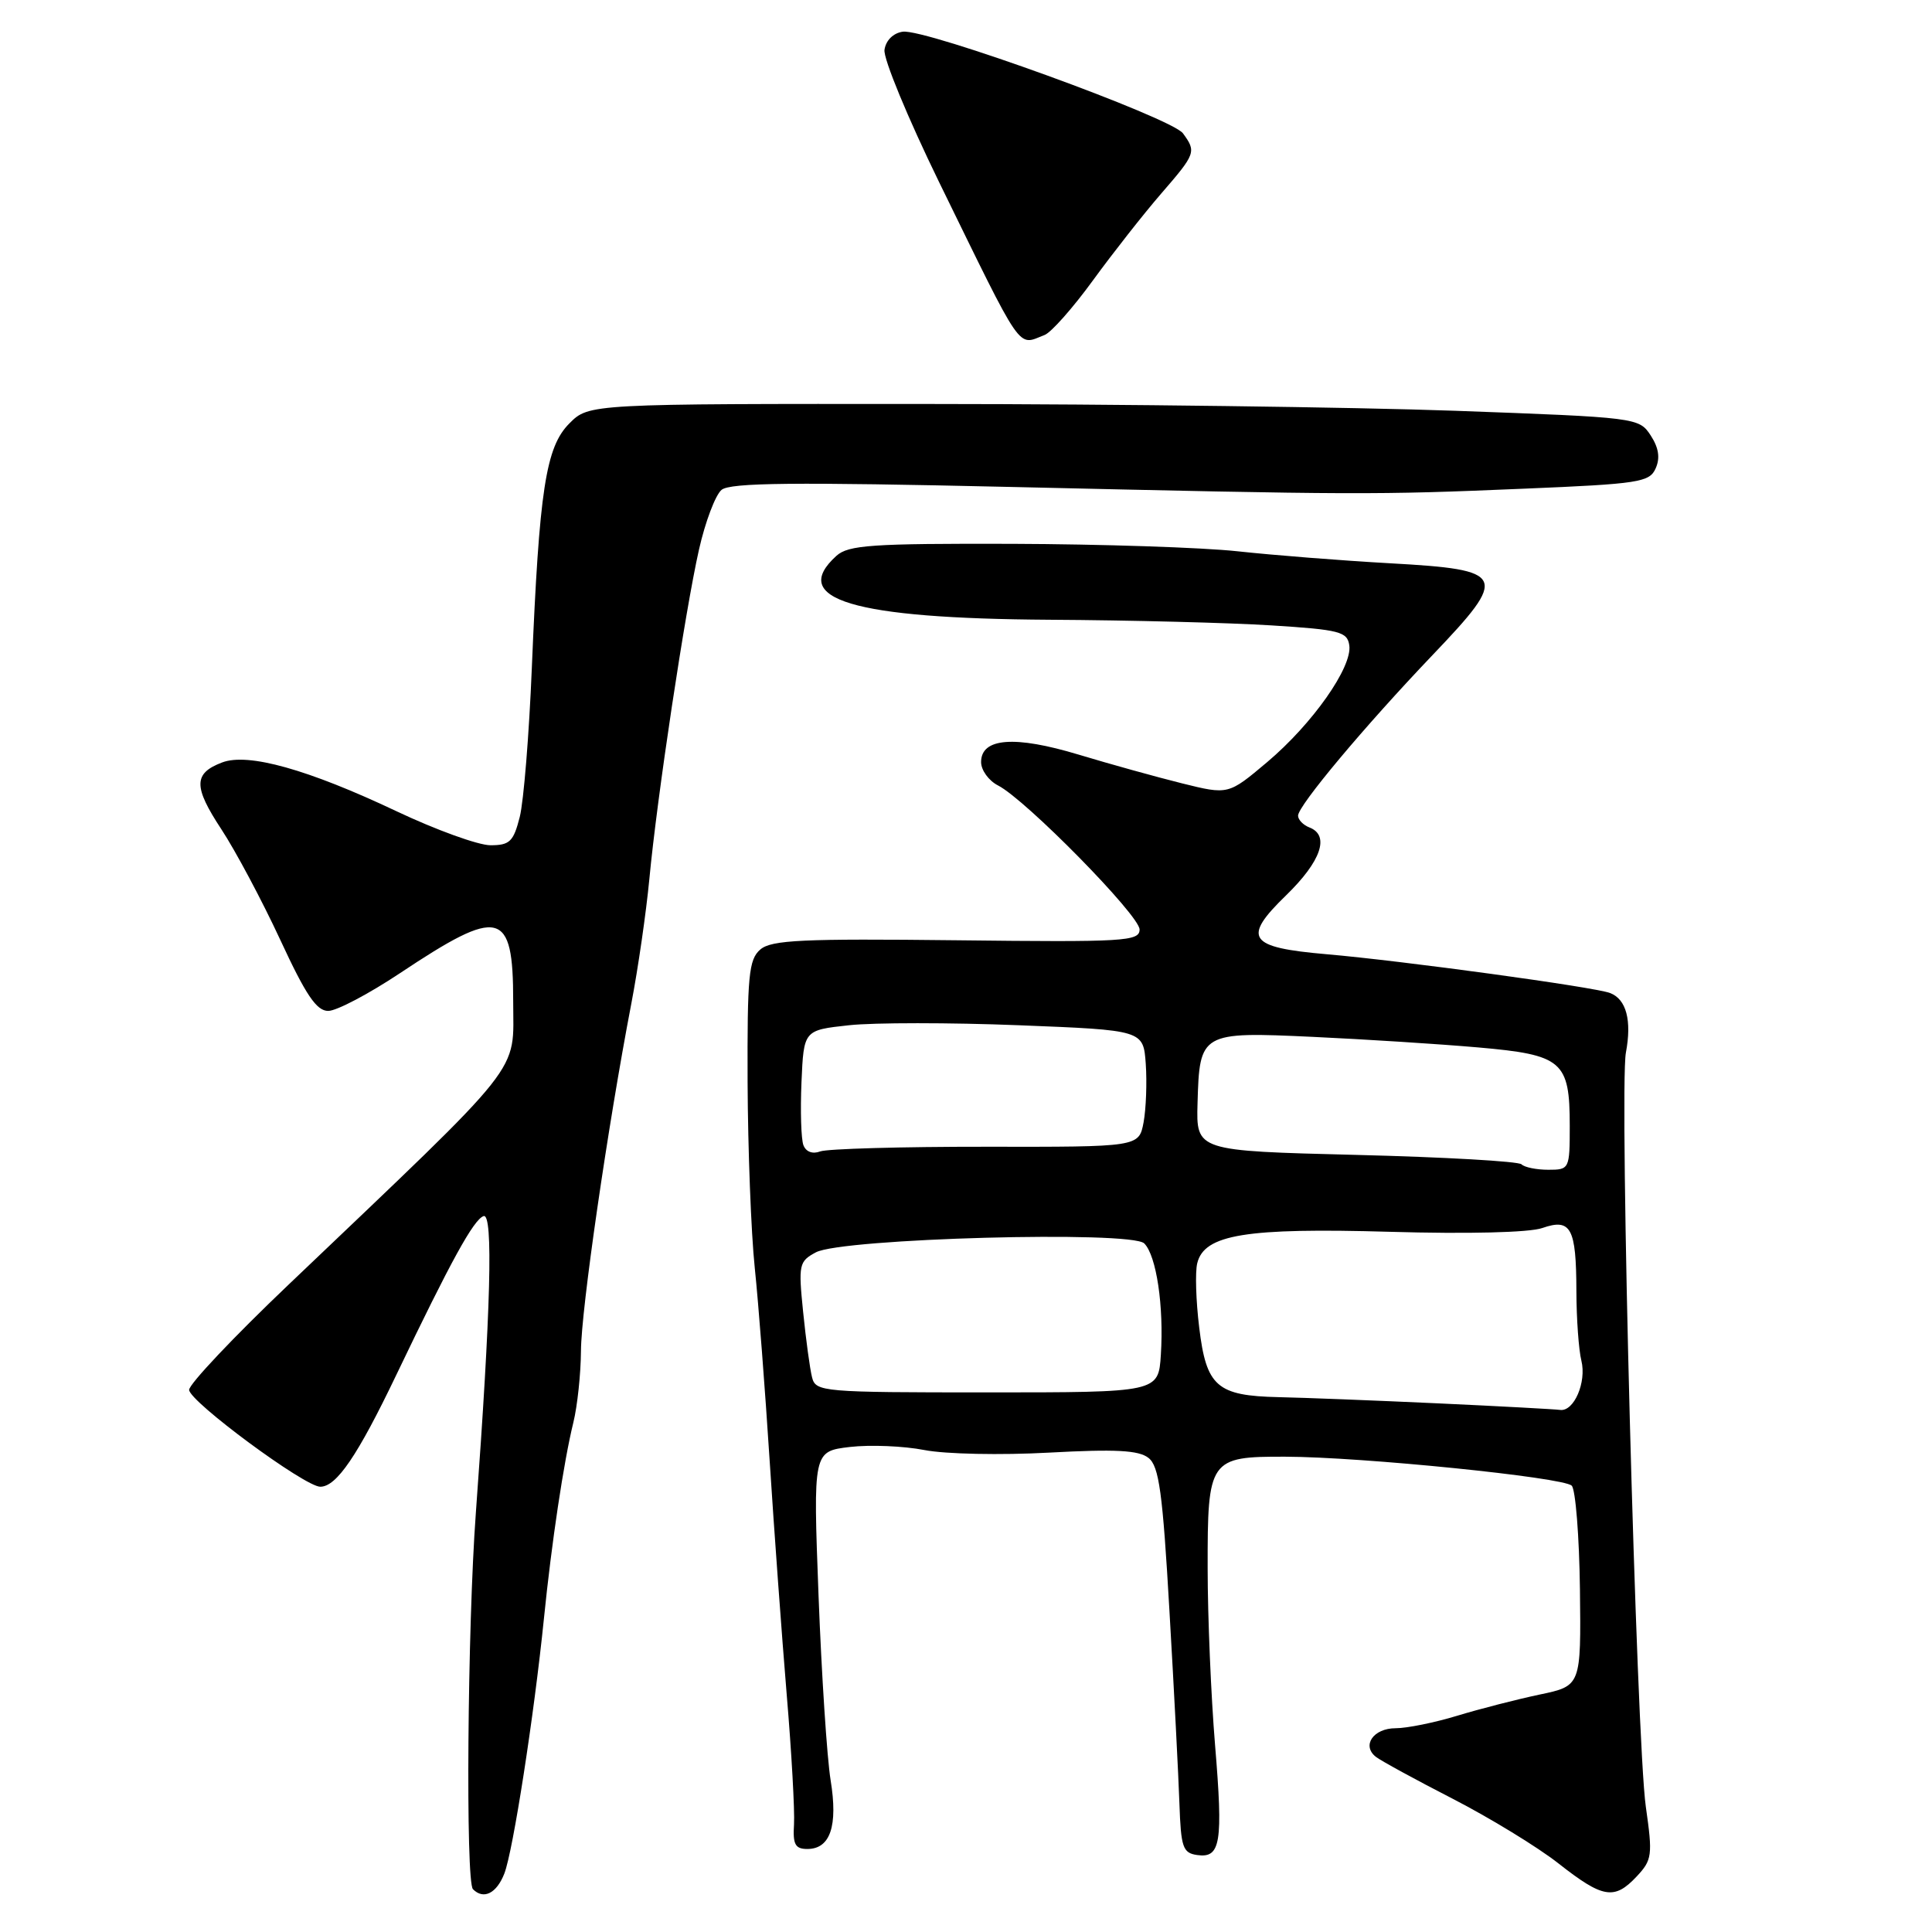 <?xml version="1.0" encoding="UTF-8" standalone="no"?>
<!DOCTYPE svg PUBLIC "-//W3C//DTD SVG 1.1//EN" "http://www.w3.org/Graphics/SVG/1.1/DTD/svg11.dtd" >
<svg xmlns="http://www.w3.org/2000/svg" xmlns:xlink="http://www.w3.org/1999/xlink" version="1.1" viewBox="0 0 256 256">
 <g >
 <path fill="currentColor"
d=" M 66.83 248.25 C 67.98 245.28 70.76 227.39 72.07 214.50 C 73.09 204.38 74.70 193.66 75.97 188.50 C 76.51 186.30 76.96 182.03 76.98 179.02 C 77.00 173.58 80.51 149.37 83.65 133.00 C 84.55 128.32 85.62 120.90 86.04 116.50 C 87.06 105.64 90.77 81.01 92.62 72.82 C 93.45 69.14 94.80 65.58 95.61 64.91 C 96.76 63.95 105.21 63.87 133.80 64.52 C 180.09 65.58 182.06 65.59 202.00 64.75 C 217.16 64.12 218.57 63.90 219.38 62.07 C 220.00 60.69 219.79 59.33 218.72 57.69 C 217.18 55.34 216.90 55.31 192.83 54.43 C 179.45 53.95 148.15 53.54 123.27 53.53 C 78.04 53.50 78.04 53.50 75.45 56.10 C 72.32 59.23 71.45 64.88 70.47 88.50 C 70.11 97.30 69.39 106.19 68.87 108.25 C 68.04 111.52 67.54 112.00 64.99 112.00 C 63.38 112.00 57.77 109.97 52.53 107.49 C 40.80 101.94 32.87 99.72 29.43 101.03 C 25.63 102.47 25.61 104.23 29.33 109.88 C 31.21 112.74 34.72 119.33 37.13 124.52 C 40.53 131.86 41.95 133.97 43.50 133.95 C 44.60 133.95 48.88 131.69 53.00 128.95 C 66.26 120.12 68.00 120.55 68.00 132.65 C 68.00 142.48 70.01 139.94 38.25 170.21 C 30.96 177.15 25.03 183.43 25.06 184.17 C 25.14 185.74 40.38 197.00 42.44 197.00 C 44.59 197.00 47.38 192.90 52.50 182.21 C 59.77 167.03 62.77 161.58 64.08 161.14 C 65.37 160.71 65.04 173.47 63.05 200.50 C 61.94 215.54 61.68 249.35 62.67 250.33 C 64.08 251.75 65.80 250.89 66.83 248.25 Z  M 216.86 248.65 C 218.92 246.45 219.00 245.85 218.08 239.40 C 216.83 230.61 214.54 144.24 215.44 139.48 C 216.24 135.21 215.50 132.40 213.34 131.58 C 211.30 130.79 185.84 127.31 175.78 126.44 C 165.38 125.54 164.55 124.33 170.42 118.63 C 175.06 114.12 176.24 110.69 173.50 109.64 C 172.68 109.32 172.00 108.62 172.00 108.08 C 172.00 106.76 180.81 96.24 189.82 86.80 C 199.95 76.19 199.64 75.50 184.23 74.64 C 177.78 74.28 168.68 73.56 164.00 73.05 C 159.32 72.54 145.86 72.10 134.08 72.06 C 115.49 72.01 112.42 72.22 110.83 73.65 C 104.47 79.41 112.99 81.96 139.09 82.12 C 149.76 82.18 163.00 82.52 168.50 82.87 C 177.52 83.44 178.53 83.70 178.79 85.52 C 179.20 88.40 173.91 95.92 167.90 100.99 C 162.76 105.32 162.76 105.32 156.63 103.80 C 153.26 102.96 147.09 101.25 142.92 99.99 C 134.44 97.43 130.00 97.77 130.00 100.98 C 130.00 102.05 131.01 103.45 132.25 104.08 C 135.90 105.94 151.00 121.30 151.00 123.16 C 151.00 124.73 149.05 124.85 126.75 124.59 C 106.36 124.36 102.22 124.55 100.75 125.81 C 99.21 127.13 99.01 129.27 99.06 143.40 C 99.10 152.26 99.52 163.32 100.01 168.00 C 100.50 172.68 101.38 184.15 101.98 193.50 C 102.58 202.85 103.60 216.80 104.24 224.50 C 104.89 232.20 105.32 239.96 105.21 241.75 C 105.04 244.38 105.37 245.00 106.97 245.00 C 110.02 245.00 111.05 241.96 110.06 235.88 C 109.58 232.92 108.86 221.91 108.46 211.40 C 107.74 192.31 107.74 192.31 112.62 191.73 C 115.30 191.42 119.75 191.60 122.50 192.14 C 125.27 192.68 132.64 192.83 139.00 192.48 C 147.81 192.00 150.89 192.16 152.18 193.18 C 153.58 194.27 154.06 197.75 154.96 213.50 C 155.57 223.95 156.16 235.43 156.28 239.00 C 156.48 244.78 156.73 245.53 158.62 245.80 C 161.75 246.25 162.08 244.21 161.00 231.21 C 160.47 224.77 160.02 214.24 160.02 207.82 C 160.00 193.34 160.24 192.99 170.32 193.02 C 180.47 193.05 207.15 195.75 208.26 196.86 C 208.77 197.37 209.26 203.55 209.35 210.59 C 209.50 223.39 209.50 223.39 204.00 224.54 C 200.97 225.18 196.06 226.44 193.07 227.35 C 190.08 228.26 186.42 229.00 184.93 229.00 C 181.98 229.00 180.40 231.29 182.31 232.79 C 182.96 233.30 187.55 235.81 192.50 238.35 C 197.45 240.90 203.75 244.75 206.50 246.91 C 212.39 251.54 213.91 251.79 216.86 248.65 Z  M 138.41 44.39 C 139.28 44.06 142.17 40.80 144.83 37.14 C 147.49 33.49 151.54 28.34 153.83 25.69 C 158.45 20.36 158.54 20.12 156.75 17.67 C 155.24 15.60 122.63 3.77 119.62 4.20 C 118.36 4.38 117.38 5.35 117.20 6.60 C 117.03 7.76 120.29 15.63 124.42 24.10 C 135.71 47.18 134.75 45.80 138.41 44.39 Z  M 190.50 185.95 C 182.25 185.57 172.77 185.20 169.44 185.13 C 161.24 184.95 159.84 183.73 158.90 175.89 C 158.47 172.38 158.35 168.55 158.64 167.39 C 159.56 163.57 165.09 162.67 184.19 163.22 C 194.49 163.52 202.66 163.32 204.36 162.72 C 208.16 161.40 208.86 162.68 208.88 171.08 C 208.89 174.76 209.19 178.90 209.54 180.29 C 210.25 183.15 208.55 187.09 206.71 186.82 C 206.05 186.73 198.75 186.33 190.50 185.95 Z  M 107.60 182.50 C 107.32 181.40 106.79 177.51 106.42 173.85 C 105.78 167.56 105.87 167.14 108.11 165.94 C 111.58 164.09 149.91 163.04 151.62 164.76 C 153.23 166.37 154.23 173.08 153.82 179.50 C 153.50 184.50 153.50 184.50 130.80 184.50 C 108.93 184.50 108.08 184.43 107.60 182.50 Z  M 201.61 154.28 C 201.22 153.88 191.35 153.32 179.70 153.03 C 158.50 152.50 158.50 152.50 158.68 146.19 C 158.94 136.80 159.12 136.70 173.95 137.39 C 180.85 137.71 190.72 138.34 195.87 138.79 C 207.04 139.77 208.00 140.59 208.00 149.19 C 208.00 154.90 207.95 155.00 205.17 155.00 C 203.61 155.00 202.01 154.68 201.61 154.28 Z  M 106.46 151.75 C 106.15 150.96 106.04 147.20 106.20 143.40 C 106.50 136.50 106.50 136.50 112.50 135.85 C 115.80 135.49 125.92 135.49 135.00 135.85 C 151.50 136.50 151.50 136.50 151.82 140.98 C 151.99 143.44 151.86 146.92 151.53 148.72 C 150.91 151.98 150.91 151.98 130.63 151.95 C 119.47 151.94 109.60 152.22 108.68 152.57 C 107.68 152.95 106.80 152.63 106.46 151.75 Z "/>
</g>
</svg>